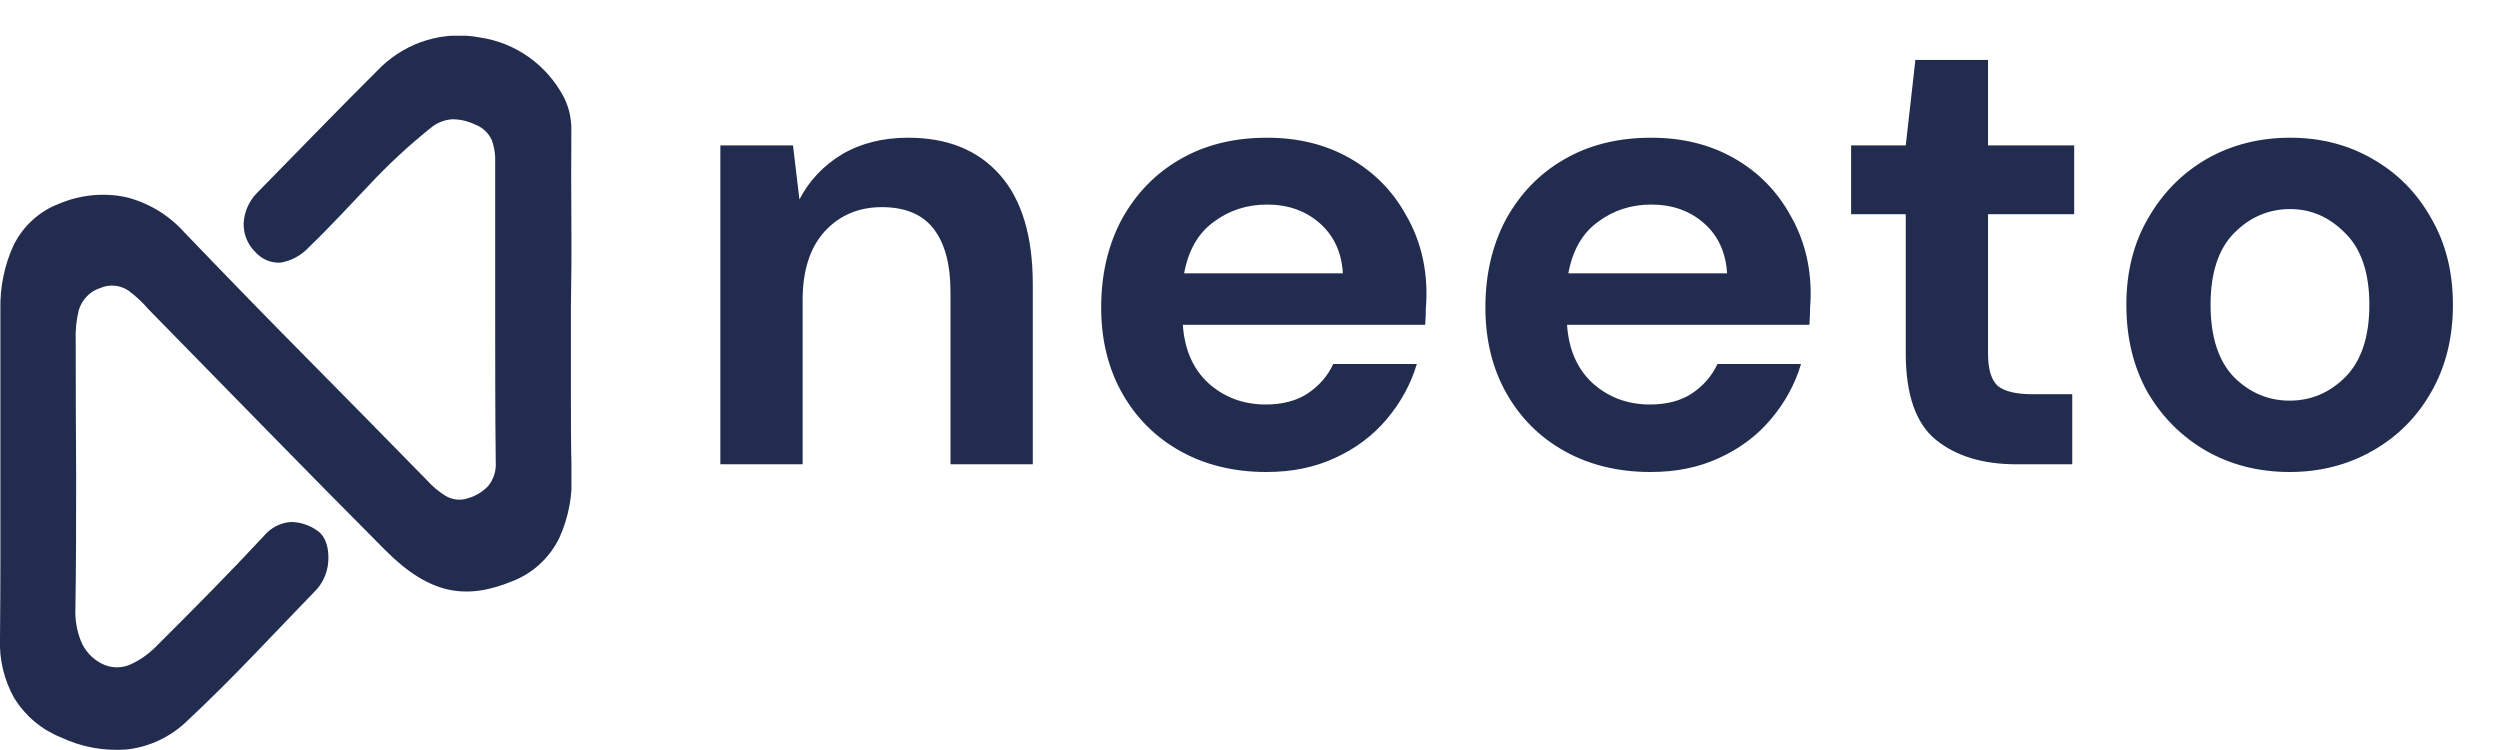 <svg xmlns="http://www.w3.org/2000/svg" width="70" height="21" fill="none" viewBox="0 0 70 21"><g clip-path="url(#clip0)"><path fill="#212C4F" d="M15.985 8.65C15.985 9.412 15.985 10.171 15.985 10.936C15.985 11.701 15.985 12.46 16.005 13.222C16.04 13.856 15.921 14.49 15.659 15.066C15.387 15.62 14.922 16.05 14.354 16.27C13.72 16.532 13.144 16.633 12.571 16.512C11.999 16.39 11.43 16.046 10.802 15.419C9.69 14.302 8.582 13.179 7.477 12.05C6.372 10.92 5.269 9.794 4.168 8.67C3.995 8.469 3.801 8.288 3.589 8.131C3.473 8.056 3.342 8.011 3.206 7.999C3.07 7.987 2.933 8.01 2.807 8.065C2.666 8.11 2.537 8.189 2.433 8.296C2.328 8.404 2.251 8.535 2.207 8.68C2.136 8.966 2.107 9.261 2.12 9.555C2.12 10.8 2.124 12.047 2.132 13.295C2.132 14.542 2.132 15.796 2.111 17.037C2.098 17.349 2.151 17.661 2.266 17.95C2.376 18.219 2.576 18.44 2.83 18.572C2.959 18.642 3.102 18.681 3.248 18.685C3.394 18.689 3.539 18.659 3.672 18.596C3.946 18.467 4.194 18.288 4.404 18.067C4.91 17.565 5.413 17.059 5.913 16.55C6.413 16.041 6.905 15.526 7.389 15.006C7.483 14.894 7.598 14.801 7.726 14.734C7.855 14.667 7.995 14.627 8.139 14.616C8.411 14.617 8.676 14.705 8.896 14.867C9.105 15.008 9.201 15.309 9.195 15.628C9.196 15.946 9.083 16.254 8.877 16.493C8.276 17.113 7.681 17.742 7.082 18.362C6.484 18.983 5.871 19.596 5.241 20.185C4.779 20.633 4.185 20.915 3.551 20.985C2.914 21.035 2.274 20.917 1.695 20.642C1.164 20.428 0.713 20.049 0.405 19.559C0.116 19.049 -0.025 18.466 8.29699e-07 17.877C0.015 16.34 0.013 14.802 0.011 13.264C0.01 11.725 0.011 10.189 0.011 8.65C-0.001 8.038 0.123 7.432 0.375 6.877C0.642 6.331 1.103 5.91 1.664 5.7C2.245 5.456 2.885 5.391 3.502 5.514C4.138 5.666 4.715 6.011 5.158 6.502C6.277 7.669 7.405 8.829 8.544 9.98C9.683 11.132 10.818 12.286 11.95 13.442C12.104 13.614 12.281 13.764 12.477 13.885C12.575 13.943 12.684 13.978 12.797 13.988C12.909 13.998 13.023 13.982 13.129 13.942C13.334 13.88 13.52 13.765 13.669 13.609C13.821 13.422 13.897 13.184 13.881 12.942C13.865 11.536 13.865 10.137 13.865 8.738C13.865 7.339 13.865 5.939 13.865 4.54C13.875 4.329 13.842 4.117 13.769 3.92C13.722 3.819 13.657 3.729 13.576 3.655C13.495 3.581 13.401 3.523 13.299 3.486C13.1 3.39 12.883 3.34 12.663 3.339C12.436 3.355 12.22 3.444 12.046 3.593C11.43 4.087 10.85 4.627 10.31 5.208C9.764 5.779 9.231 6.364 8.66 6.911C8.447 7.145 8.165 7.301 7.857 7.354C7.722 7.362 7.586 7.338 7.461 7.284C7.336 7.23 7.225 7.147 7.136 7.043C7.031 6.938 6.949 6.812 6.895 6.673C6.841 6.533 6.816 6.384 6.823 6.234C6.845 5.911 6.984 5.608 7.213 5.385C7.79 4.796 8.367 4.207 8.942 3.618C9.517 3.029 10.096 2.444 10.679 1.864C11.044 1.517 11.484 1.262 11.963 1.121C12.443 0.979 12.947 0.955 13.438 1.05C13.929 1.121 14.398 1.309 14.806 1.598C15.214 1.888 15.55 2.271 15.786 2.717C15.859 2.861 15.914 3.013 15.949 3.171C15.984 3.33 16.001 3.493 15.998 3.656C15.992 4.486 15.992 5.32 15.998 6.157C16.005 6.994 16 7.825 15.985 8.65Z"/></g><path fill="#212C4F" d="M20.17 13V4.072H22.204L22.384 5.584C22.66 5.056 23.056 4.636 23.572 4.324C24.1 4.012 24.718 3.856 25.426 3.856C26.53 3.856 27.388 4.204 28 4.9C28.612 5.596 28.918 6.616 28.918 7.96V13H26.614V8.176C26.614 7.408 26.458 6.82 26.146 6.412C25.834 6.004 25.348 5.8 24.688 5.8C24.04 5.8 23.506 6.028 23.086 6.484C22.678 6.94 22.474 7.576 22.474 8.392V13H20.17ZM35.459 13.216C34.559 13.216 33.761 13.024 33.065 12.64C32.369 12.256 31.823 11.716 31.427 11.02C31.031 10.324 30.833 9.52 30.833 8.608C30.833 7.684 31.025 6.862 31.409 6.142C31.805 5.422 32.345 4.864 33.029 4.468C33.725 4.06 34.541 3.856 35.477 3.856C36.353 3.856 37.127 4.048 37.799 4.432C38.471 4.816 38.993 5.344 39.365 6.016C39.749 6.676 39.941 7.414 39.941 8.23C39.941 8.362 39.935 8.5 39.923 8.644C39.923 8.788 39.917 8.938 39.905 9.094H33.119C33.167 9.79 33.407 10.336 33.839 10.732C34.283 11.128 34.817 11.326 35.441 11.326C35.909 11.326 36.299 11.224 36.611 11.02C36.935 10.804 37.175 10.528 37.331 10.192H39.671C39.503 10.756 39.221 11.272 38.825 11.74C38.441 12.196 37.961 12.556 37.385 12.82C36.821 13.084 36.179 13.216 35.459 13.216ZM35.477 5.728C34.913 5.728 34.415 5.89 33.983 6.214C33.551 6.526 33.275 7.006 33.155 7.654H37.601C37.565 7.066 37.349 6.598 36.953 6.25C36.557 5.902 36.065 5.728 35.477 5.728ZM46.217 13.216C45.317 13.216 44.519 13.024 43.823 12.64C43.127 12.256 42.581 11.716 42.185 11.02C41.789 10.324 41.591 9.52 41.591 8.608C41.591 7.684 41.783 6.862 42.167 6.142C42.563 5.422 43.103 4.864 43.787 4.468C44.483 4.06 45.299 3.856 46.235 3.856C47.111 3.856 47.885 4.048 48.557 4.432C49.229 4.816 49.751 5.344 50.123 6.016C50.507 6.676 50.699 7.414 50.699 8.23C50.699 8.362 50.693 8.5 50.681 8.644C50.681 8.788 50.675 8.938 50.663 9.094H43.877C43.925 9.79 44.165 10.336 44.597 10.732C45.041 11.128 45.575 11.326 46.199 11.326C46.667 11.326 47.057 11.224 47.369 11.02C47.693 10.804 47.933 10.528 48.089 10.192H50.429C50.261 10.756 49.979 11.272 49.583 11.74C49.199 12.196 48.719 12.556 48.143 12.82C47.579 13.084 46.937 13.216 46.217 13.216ZM46.235 5.728C45.671 5.728 45.173 5.89 44.741 6.214C44.309 6.526 44.033 7.006 43.913 7.654H48.359C48.323 7.066 48.107 6.598 47.711 6.25C47.315 5.902 46.823 5.728 46.235 5.728ZM56.457 13C55.521 13 54.771 12.772 54.207 12.316C53.643 11.86 53.361 11.05 53.361 9.886V5.998H51.831V4.072H53.361L53.631 1.678H55.665V4.072H58.077V5.998H55.665V9.904C55.665 10.336 55.755 10.636 55.935 10.804C56.127 10.96 56.451 11.038 56.907 11.038H58.023V13H56.457ZM64.11 13.216C63.246 13.216 62.466 13.018 61.77 12.622C61.086 12.226 60.54 11.68 60.132 10.984C59.736 10.276 59.538 9.46 59.538 8.536C59.538 7.612 59.742 6.802 60.15 6.106C60.558 5.398 61.104 4.846 61.788 4.45C62.484 4.054 63.264 3.856 64.128 3.856C64.98 3.856 65.748 4.054 66.432 4.45C67.128 4.846 67.674 5.398 68.07 6.106C68.478 6.802 68.682 7.612 68.682 8.536C68.682 9.46 68.478 10.276 68.07 10.984C67.674 11.68 67.128 12.226 66.432 12.622C65.736 13.018 64.962 13.216 64.11 13.216ZM64.11 11.218C64.71 11.218 65.232 10.996 65.676 10.552C66.12 10.096 66.342 9.424 66.342 8.536C66.342 7.648 66.12 6.982 65.676 6.538C65.232 6.082 64.716 5.854 64.128 5.854C63.516 5.854 62.988 6.082 62.544 6.538C62.112 6.982 61.896 7.648 61.896 8.536C61.896 9.424 62.112 10.096 62.544 10.552C62.988 10.996 63.51 11.218 64.11 11.218Z"/><defs><clipPath id="clip0"><rect width="16" height="20" y="1" fill="#fff"/></clipPath></defs></svg>